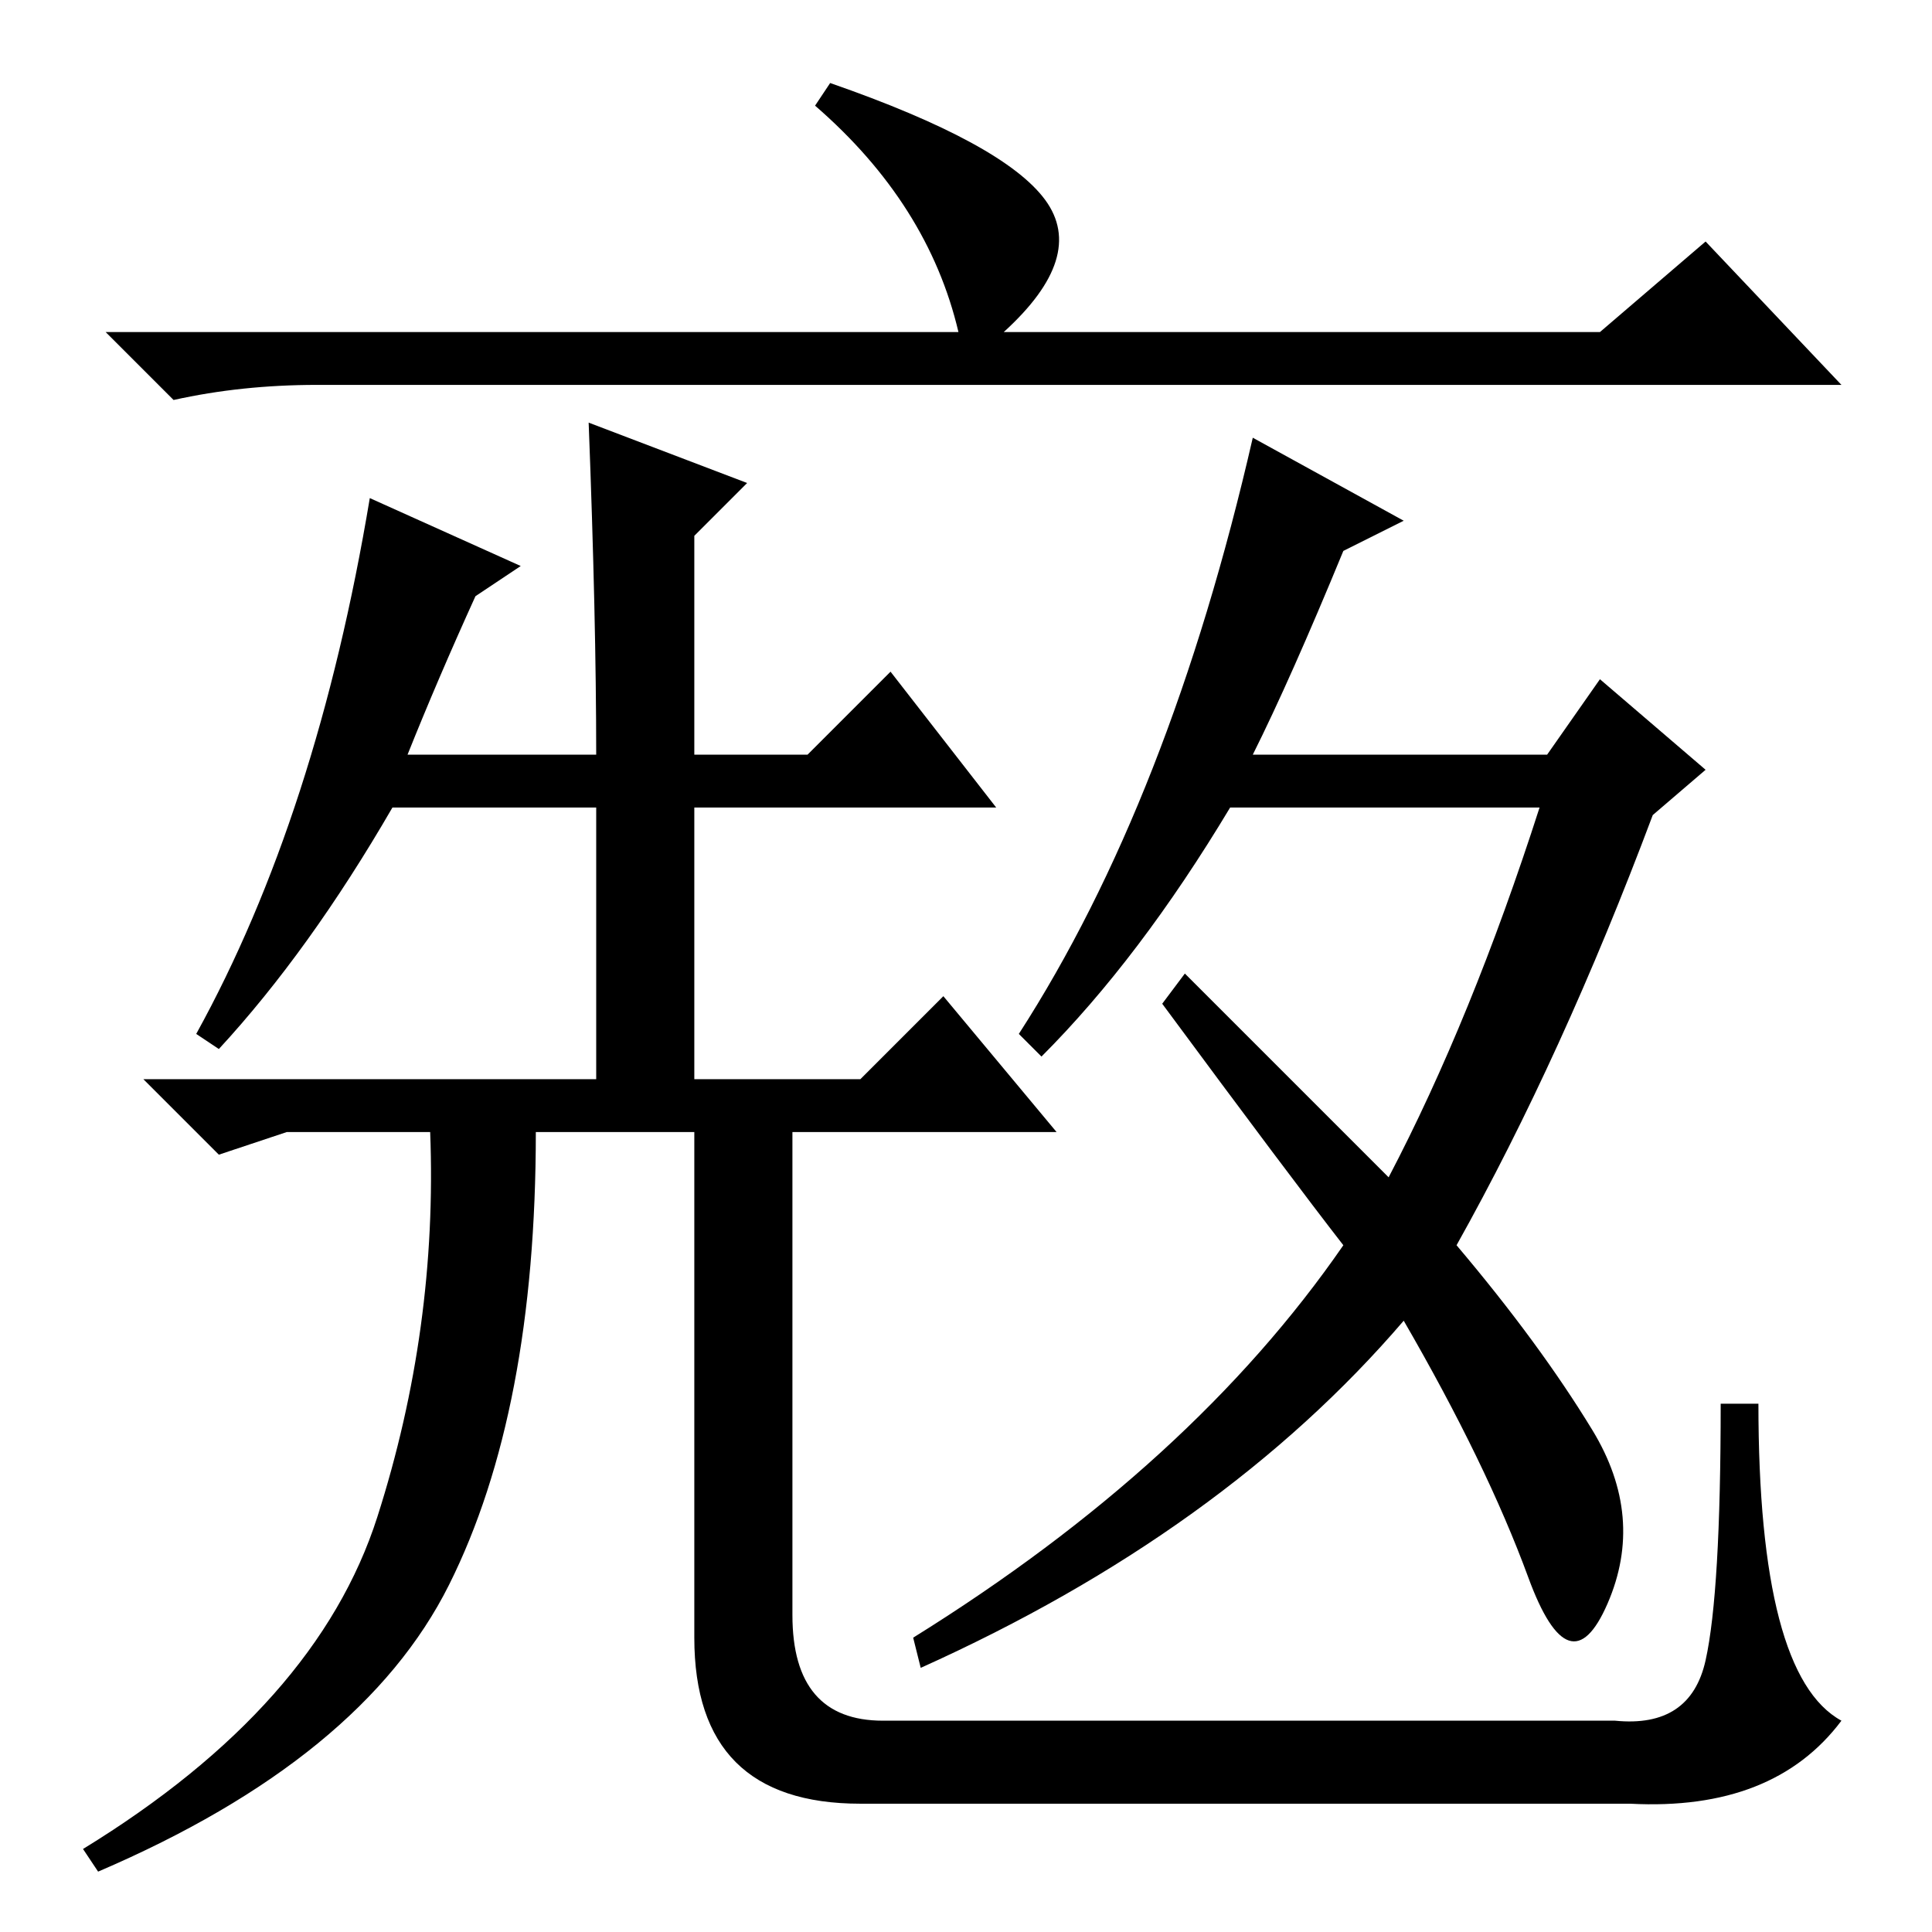 <?xml version="1.0" standalone="no"?>
<!DOCTYPE svg PUBLIC "-//W3C//DTD SVG 1.1//EN" "http://www.w3.org/Graphics/SVG/1.1/DTD/svg11.dtd" >
<svg xmlns="http://www.w3.org/2000/svg" xmlns:xlink="http://www.w3.org/1999/xlink" version="1.1" viewBox="0 -36 256 256">
  <g transform="matrix(1 0 0 -1 0 220)">
   <path fill="currentColor"
d="M212 212l14 12l18 -19h-202q-10 0 -19 -2l-9 9h113q-4 17 -19 30l2 3q23 -8 28.5 -15.5t-5.5 -17.5h79zM49 190l20 -9l-6 -4q-5 -11 -9 -21h25q0 18 -1 44l21 -8l-7 -7v-29h15l11 11l14 -18h-40v-36h22l11 11l15 -18h-35v-64q0 -14 12 -14h97q10 -1 12 8t2 34h5
q0 -36 11 -42q-9 -12 -28 -11h-102q-22 0 -22 22v67h-21q0 -37 -11.5 -60t-46.5 -38l-2 3q31 19 39 44t7 51h-19l-9 -3l-10 10h60v36h-27q-11 -19 -23 -32l-3 2q16 29 23 71zM211 66.5q7 -11.5 2 -23t-10.5 3.5t-16.5 34q-24 -28 -64 -46l-1 4q37 23 57 52q-7 9 -24 32l3 4
l27 -27q11 21 20 49h-41q-12 -20 -25 -33l-3 3q20 31 31 79l20 -11l-8 -4q-7 -17 -12 -27h39l7 10l14 -12l-7 -6q-12 -32 -26 -57q11 -13 18 -24.5z" />
  </g>

</svg>
